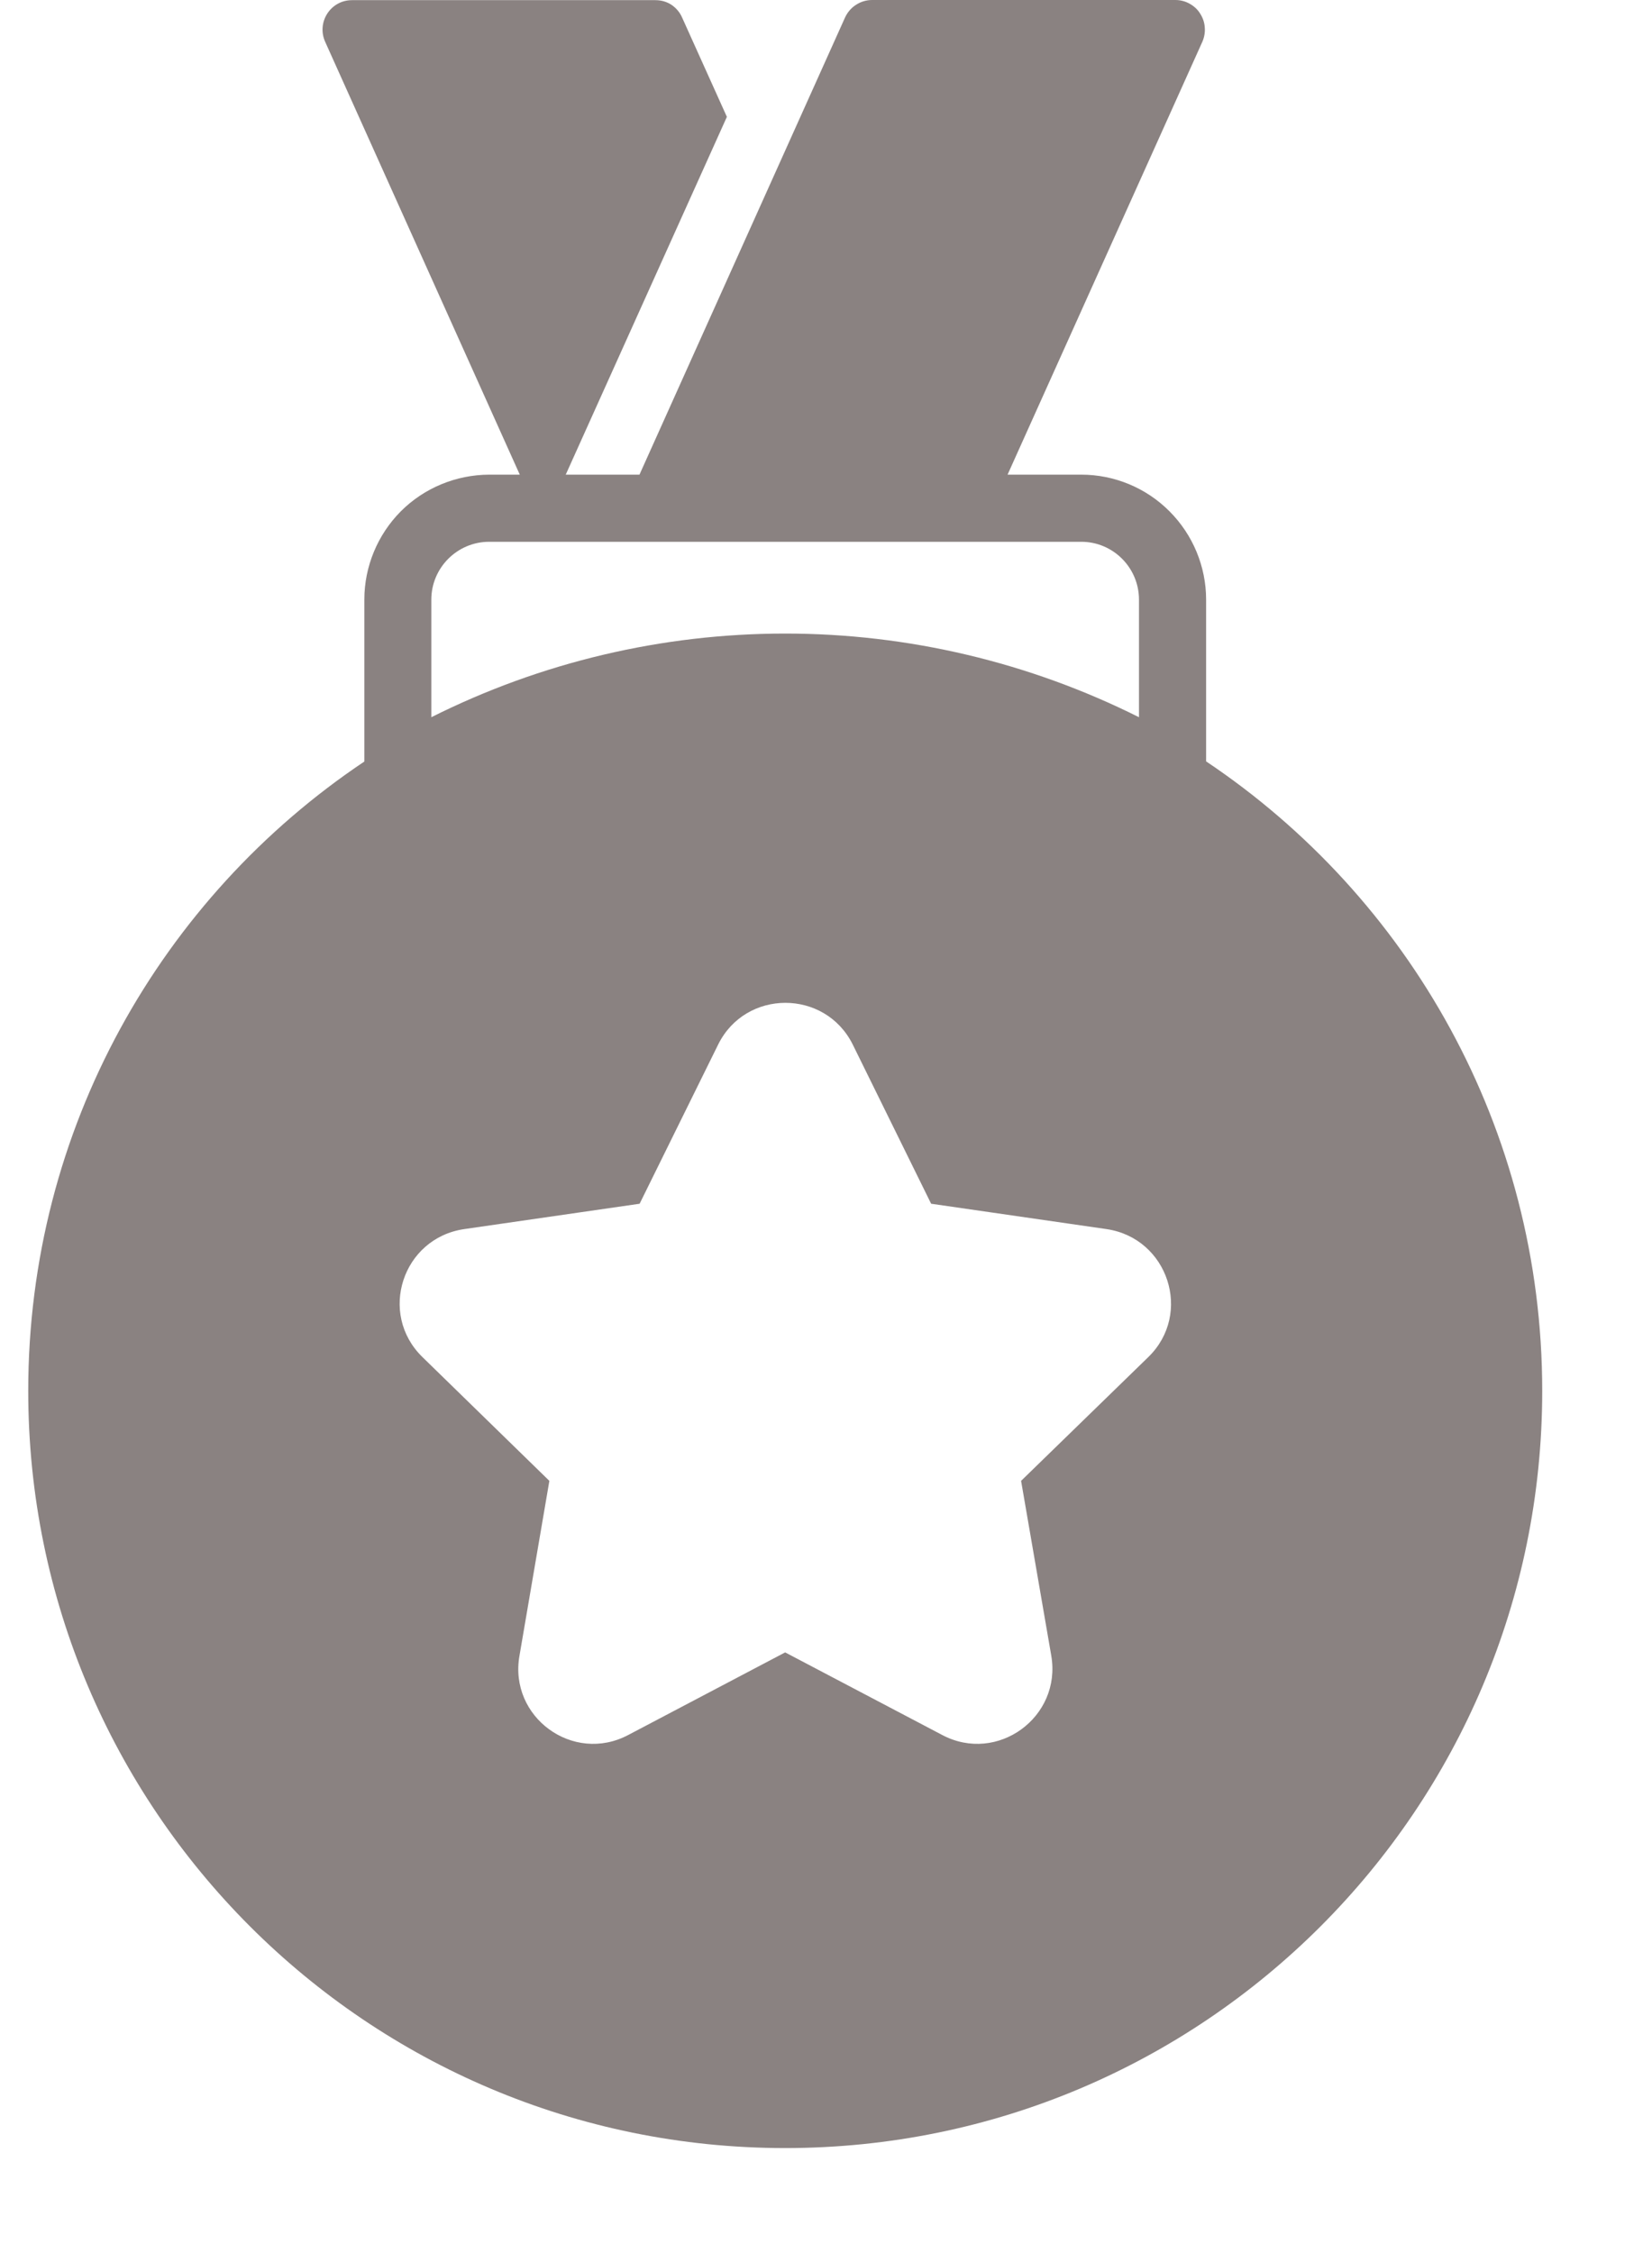 <svg width="11" height="15" viewBox="0 0 11 15" fill="none" xmlns="http://www.w3.org/2000/svg">
<path d="M8.031 5.069V3.992C8.031 3.772 7.943 3.56 7.787 3.404C7.632 3.248 7.42 3.16 7.2 3.16H6.709L8.006 0.278C8.019 0.248 8.025 0.215 8.022 0.182C8.02 0.149 8.009 0.118 7.991 0.09C7.974 0.062 7.949 0.04 7.92 0.024C7.891 0.008 7.859 -9.77008e-06 7.826 8.70852e-09H5.807C5.769 1.24242e-05 5.732 0.011 5.7 0.032C5.668 0.052 5.643 0.082 5.627 0.116L4.258 3.16H3.767L4.84 0.778L4.542 0.117C4.527 0.082 4.502 0.053 4.471 0.032C4.439 0.011 4.402 0.001 4.364 0.001H2.344C2.201 0.001 2.107 0.148 2.165 0.278L3.461 3.16H3.257C3.037 3.161 2.825 3.248 2.669 3.404C2.514 3.56 2.426 3.772 2.426 3.992V5.07C1.076 5.974 0.188 7.513 0.188 9.26C0.188 12.044 2.444 14.301 5.228 14.301C8.015 14.301 10.269 12.044 10.269 9.26C10.269 7.512 9.381 5.973 8.031 5.069ZM2.872 3.992C2.872 3.78 3.045 3.607 3.257 3.607H7.2C7.412 3.607 7.584 3.78 7.584 3.992V4.775C6.853 4.409 6.046 4.218 5.228 4.218C4.407 4.218 3.6 4.41 2.872 4.775V3.992ZM7.646 9.035L6.799 9.859L7 11.023C7.07 11.432 6.641 11.745 6.274 11.551L5.228 11.001L4.183 11.551C3.816 11.745 3.387 11.432 3.459 11.023L3.658 9.859L2.813 9.035C2.516 8.746 2.679 8.244 3.09 8.183L4.259 8.014L4.782 6.954C4.965 6.584 5.494 6.584 5.678 6.954L6.2 8.014L7.369 8.183C7.778 8.244 7.943 8.746 7.646 9.035Z" fill="#8A8281"/>
</svg>
